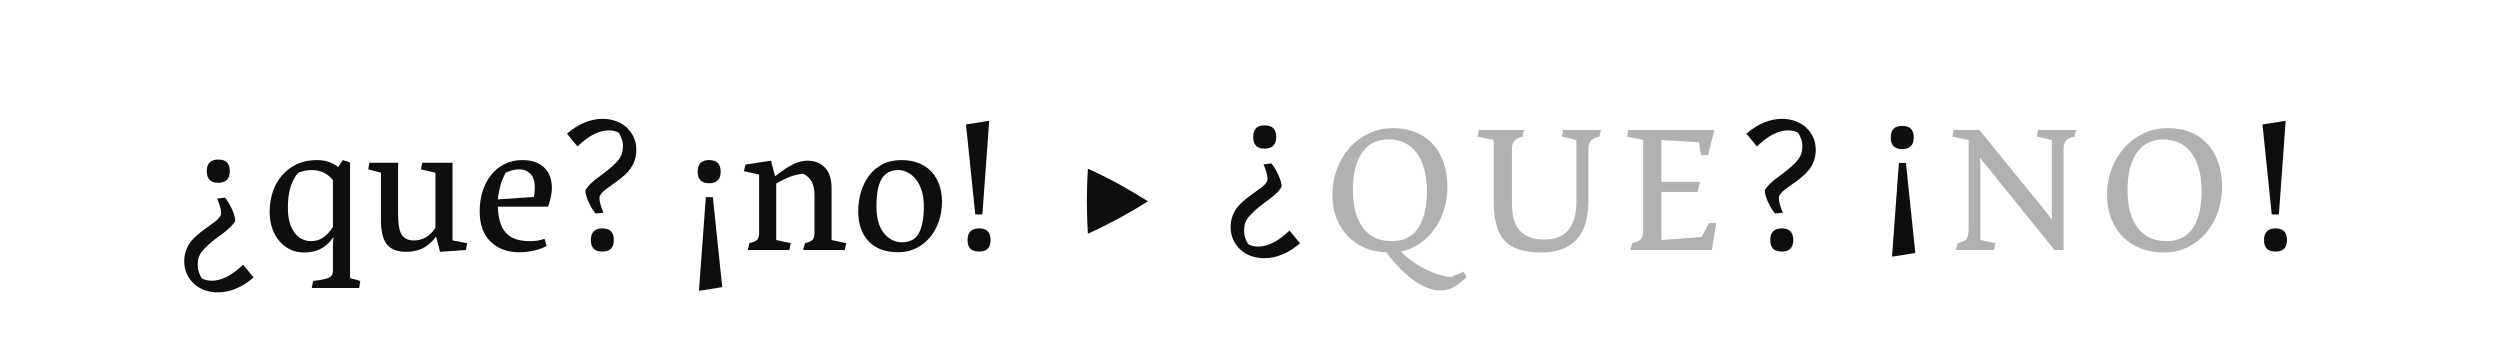 <?xml version="1.0" encoding="UTF-8"?><svg enable-background="new 0 0 450 65" height="65px" version="1.1" viewBox="0 0 450 65" width="450px" x="0px" xml:space="preserve" xmlns="http://www.w3.org/2000/svg" xmlns:xlink="http://www.w3.org/1999/xlink" y="0px">
<defs>
<g>
<symbol id="glyph0-0" overflow="visible">
<path d="M 0 0 L 0 -20.422 L 14.562 -20.422 L 14.562 0 Z M 2.344 -18.938 L 7.297 -11.516 L 12.266 -18.938 Z M 13.125 -17.625 L 8.156 -10.203 L 13.125 -2.75 Z M 12.266 -1.469 L 7.297 -8.891 L 2.344 -1.469 Z M 1.469 -2.75 L 6.391 -10.203 L 1.469 -17.625 Z " style="stroke:none;"/>
</symbol>
<symbol id="glyph0-1" overflow="visible">
<path d="M 8.656 -9.438 C 9.145 -8.832 9.57 -8.113 9.938 -7.281 C 10.312 -6.445 10.5 -5.77 10.5 -5.25 C 10.363 -5.062 10.238 -4.883 10.125 -4.719 C 10.02 -4.551 9.863 -4.363 9.656 -4.156 C 9.445 -3.957 9.176 -3.719 8.844 -3.438 C 8.52 -3.164 8.07 -2.828 7.5 -2.422 C 6.707 -1.848 6.07 -1.332 5.594 -0.875 C 5.113 -0.426 4.727 -0.016 4.438 0.359 C 4.156 0.742 3.969 1.117 3.875 1.484 C 3.781 1.859 3.734 2.266 3.734 2.703 C 3.734 3.141 3.805 3.578 3.953 4.016 C 4.109 4.453 4.281 4.805 4.469 5.078 C 4.633 5.211 4.883 5.32 5.219 5.406 C 5.562 5.488 5.926 5.531 6.312 5.531 C 7.102 5.531 7.957 5.312 8.875 4.875 C 9.789 4.438 10.797 3.703 11.891 2.672 L 11.938 2.672 L 13.781 4.922 L 13.781 4.969 C 12.738 5.863 11.676 6.531 10.594 6.969 C 9.52 7.406 8.445 7.625 7.375 7.625 C 6.5 7.625 5.691 7.488 4.953 7.219 C 4.223 6.945 3.586 6.562 3.047 6.062 C 2.516 5.57 2.094 4.984 1.781 4.297 C 1.469 3.617 1.312 2.867 1.312 2.047 C 1.312 0.898 1.602 -0.133 2.188 -1.062 C 2.781 -1.988 3.844 -2.973 5.375 -4.016 C 5.945 -4.43 6.398 -4.766 6.734 -5.016 C 7.078 -5.273 7.336 -5.508 7.516 -5.719 C 7.703 -5.926 7.82 -6.098 7.875 -6.234 C 7.926 -6.367 7.953 -6.52 7.953 -6.688 C 7.953 -6.988 7.883 -7.375 7.75 -7.844 C 7.613 -8.32 7.445 -8.781 7.25 -9.219 L 7.25 -9.266 Z M 9.516 -14.188 C 9.516 -12.789 8.816 -12.094 7.422 -12.094 C 6.055 -12.094 5.375 -12.789 5.375 -14.188 C 5.375 -15.582 6.055 -16.281 7.422 -16.281 C 8.16 -16.281 8.691 -16.102 9.016 -15.75 C 9.348 -15.395 9.516 -14.875 9.516 -14.188 Z " style="stroke:none;"/>
</symbol>
<symbol id="glyph0-2" overflow="visible">
<path d="M 12.828 -12.594 C 11.848 -13.789 10.578 -14.391 9.016 -14.391 C 8.141 -14.391 7.332 -14.227 6.594 -13.906 C 6 -13.27 5.535 -12.426 5.203 -11.375 C 4.879 -10.32 4.719 -9.07 4.719 -7.625 C 4.719 -6.582 4.828 -5.688 5.047 -4.938 C 5.266 -4.188 5.562 -3.566 5.938 -3.078 C 6.32 -2.586 6.766 -2.219 7.266 -1.969 C 7.773 -1.719 8.316 -1.594 8.891 -1.594 C 9.66 -1.594 10.359 -1.789 10.984 -2.188 C 11.617 -2.582 12.234 -3.234 12.828 -4.141 Z M 9.266 5.578 C 10.68 5.41 11.629 5.211 12.109 4.984 C 12.586 4.754 12.828 4.363 12.828 3.812 L 12.828 0 C 12.828 -0.469 12.832 -0.891 12.844 -1.266 C 12.863 -1.648 12.891 -1.992 12.922 -2.297 C 12.18 -1.285 11.383 -0.57 10.531 -0.156 C 9.688 0.25 8.719 0.453 7.625 0.453 C 6.801 0.453 6.016 0.289 5.266 -0.031 C 4.516 -0.363 3.852 -0.848 3.281 -1.484 C 2.707 -2.129 2.254 -2.91 1.922 -3.828 C 1.598 -4.742 1.438 -5.789 1.438 -6.969 C 1.438 -8.062 1.598 -9.156 1.922 -10.25 C 2.254 -11.344 2.77 -12.328 3.469 -13.203 C 4.164 -14.078 5.051 -14.789 6.125 -15.344 C 7.207 -15.906 8.488 -16.188 9.969 -16.188 C 11.438 -16.188 12.707 -15.766 13.781 -14.922 L 14.594 -16.188 L 15.906 -15.781 L 15.906 5.047 L 17.75 5.578 L 17.547 6.844 L 9.016 6.844 Z " style="stroke:none;"/>
</symbol>
<symbol id="glyph0-3" overflow="visible">
<path d="M 5.984 -15.703 L 5.984 -6.391 C 5.984 -4.617 6.207 -3.395 6.656 -2.719 C 7.113 -2.051 7.82 -1.719 8.781 -1.719 C 9.57 -1.719 10.285 -1.895 10.922 -2.25 C 11.566 -2.602 12.16 -3.18 12.703 -3.984 L 12.703 -13.906 L 10.094 -14.516 L 10.328 -15.703 L 15.781 -15.703 L 15.781 -1.719 L 18.406 -1.234 L 18.203 0 L 13.531 0.328 L 12.828 -2.375 L 12.797 -2.375 C 12.055 -1.414 11.258 -0.723 10.406 -0.297 C 9.562 0.117 8.566 0.328 7.422 0.328 C 5.859 0.328 4.711 -0.109 3.984 -0.984 C 3.266 -1.859 2.906 -3.281 2.906 -5.25 L 2.906 -13.906 L 0.609 -14.516 L 0.812 -15.703 Z " style="stroke:none;"/>
</symbol>
<symbol id="glyph0-4" overflow="visible">
<path d="M 13.484 -0.734 C 12.859 -0.379 12.117 -0.102 11.266 0.094 C 10.422 0.301 9.52 0.406 8.562 0.406 C 6.438 0.406 4.719 -0.227 3.406 -1.5 C 2.094 -2.77 1.438 -4.594 1.438 -6.969 C 1.438 -8.281 1.617 -9.504 1.984 -10.641 C 2.359 -11.773 2.879 -12.75 3.547 -13.562 C 4.211 -14.383 5.016 -15.023 5.953 -15.484 C 6.898 -15.953 7.953 -16.188 9.109 -16.188 C 10.773 -16.188 12.078 -15.75 13.016 -14.875 C 13.961 -14.008 14.438 -12.754 14.438 -11.109 C 14.438 -10.641 14.363 -10.078 14.219 -9.422 C 14.082 -8.773 13.922 -8.234 13.734 -7.797 L 4.719 -7.797 C 4.77 -5.629 5.258 -4.051 6.188 -3.062 C 7.113 -2.082 8.52 -1.594 10.406 -1.594 C 10.926 -1.594 11.406 -1.625 11.844 -1.688 C 12.281 -1.758 12.707 -1.867 13.125 -2.016 Z M 11.188 -9.547 C 11.25 -9.742 11.289 -10.004 11.312 -10.328 C 11.344 -10.66 11.359 -10.988 11.359 -11.312 C 11.359 -12.383 11.094 -13.188 10.562 -13.719 C 10.031 -14.25 9.379 -14.516 8.609 -14.516 C 7.766 -14.516 6.93 -14.312 6.109 -13.906 C 5.973 -13.656 5.82 -13.344 5.656 -12.969 C 5.488 -12.602 5.344 -12.203 5.219 -11.766 C 5.102 -11.328 4.992 -10.875 4.891 -10.406 C 4.797 -9.945 4.738 -9.516 4.719 -9.109 Z " style="stroke:none;"/>
</symbol>
<symbol id="glyph0-5" overflow="visible">
<path d="M 6.688 -6.562 C 6.188 -7.164 5.754 -7.883 5.391 -8.719 C 5.023 -9.551 4.844 -10.223 4.844 -10.734 C 4.945 -10.93 5.062 -11.109 5.188 -11.266 C 5.312 -11.43 5.473 -11.617 5.672 -11.828 C 5.879 -12.035 6.145 -12.273 6.469 -12.547 C 6.801 -12.816 7.254 -13.16 7.828 -13.578 C 8.598 -14.148 9.227 -14.656 9.719 -15.094 C 10.207 -15.531 10.594 -15.945 10.875 -16.344 C 11.164 -16.738 11.359 -17.117 11.453 -17.484 C 11.555 -17.859 11.609 -18.266 11.609 -18.703 C 11.609 -19.141 11.531 -19.57 11.375 -20 C 11.227 -20.438 11.055 -20.797 10.859 -21.078 C 10.703 -21.211 10.453 -21.32 10.109 -21.406 C 9.766 -21.488 9.398 -21.531 9.016 -21.531 C 8.223 -21.531 7.367 -21.312 6.453 -20.875 C 5.535 -20.438 4.531 -19.695 3.438 -18.656 L 3.406 -18.656 L 1.562 -20.906 L 1.562 -20.953 C 2.594 -21.848 3.648 -22.516 4.734 -22.953 C 5.816 -23.391 6.891 -23.609 7.953 -23.609 C 8.797 -23.609 9.594 -23.473 10.344 -23.203 C 11.102 -22.93 11.75 -22.547 12.281 -22.047 C 12.812 -21.555 13.234 -20.969 13.547 -20.281 C 13.859 -19.602 14.016 -18.859 14.016 -18.047 C 14.016 -16.891 13.723 -15.848 13.141 -14.922 C 12.555 -13.992 11.5 -13.008 9.969 -11.969 C 9.395 -11.562 8.938 -11.227 8.594 -10.969 C 8.25 -10.707 7.988 -10.473 7.812 -10.266 C 7.633 -10.066 7.516 -9.895 7.453 -9.75 C 7.398 -9.613 7.375 -9.469 7.375 -9.312 C 7.375 -9.008 7.441 -8.617 7.578 -8.141 C 7.723 -7.66 7.891 -7.203 8.078 -6.766 L 8.078 -6.719 Z M 5.828 -1.797 C 5.828 -3.191 6.52 -3.891 7.906 -3.891 C 9.281 -3.891 9.969 -3.191 9.969 -1.797 C 9.969 -0.41 9.281 0.281 7.906 0.281 C 7.176 0.281 6.645 0.102 6.312 -0.25 C 5.988 -0.602 5.828 -1.117 5.828 -1.797 Z " style="stroke:none;"/>
</symbol>
<symbol id="glyph0-6" overflow="visible">
<path d="" style="stroke:none;"/>
</symbol>
<symbol id="glyph0-7" overflow="visible">
<path d="M 6.156 -14.109 C 6.156 -12.711 5.457 -12.016 4.062 -12.016 C 2.695 -12.016 2.016 -12.711 2.016 -14.109 C 2.016 -15.492 2.695 -16.188 4.062 -16.188 C 4.801 -16.188 5.332 -16.008 5.656 -15.656 C 5.988 -15.301 6.156 -14.785 6.156 -14.109 Z M 3.484 -9.516 L 4.75 -9.516 L 6.438 6.688 L 2.297 7.344 L 2.25 7.25 Z " style="stroke:none;"/>
</symbol>
<symbol id="glyph0-8" overflow="visible">
<path d="M 2.016 -1.234 C 2.641 -1.367 3.086 -1.555 3.359 -1.797 C 3.629 -2.047 3.766 -2.445 3.766 -3 L 3.766 -13.578 L 1.031 -14.188 L 1.312 -15.375 L 5.906 -16.078 L 6.641 -13.281 C 8.035 -14.352 9.156 -15.086 10 -15.484 C 10.852 -15.879 11.66 -16.078 12.422 -16.078 C 13.766 -16.078 14.832 -15.66 15.625 -14.828 C 16.414 -13.992 16.812 -12.754 16.812 -11.109 L 16.812 -1.797 L 19.438 -1.234 L 19.188 0 L 11.688 0 L 12.016 -1.234 C 12.641 -1.367 13.082 -1.555 13.344 -1.797 C 13.602 -2.047 13.734 -2.445 13.734 -3 L 13.734 -9.875 C 13.734 -10.914 13.555 -11.742 13.203 -12.359 C 12.848 -12.973 12.344 -13.43 11.688 -13.734 C 10.895 -13.648 10.129 -13.473 9.391 -13.203 C 8.648 -12.93 7.801 -12.52 6.844 -11.969 L 6.844 -1.797 L 9.469 -1.234 L 9.219 0 L 1.719 0 Z " style="stroke:none;"/>
</symbol>
<symbol id="glyph0-9" overflow="visible">
<path d="M 8.688 0.406 C 6.312 0.406 4.508 -0.258 3.281 -1.594 C 2.051 -2.938 1.438 -4.727 1.438 -6.969 C 1.438 -8.176 1.598 -9.332 1.922 -10.438 C 2.254 -11.539 2.738 -12.52 3.375 -13.375 C 4.02 -14.238 4.828 -14.922 5.797 -15.422 C 6.766 -15.93 7.895 -16.188 9.188 -16.188 C 10.363 -16.188 11.406 -16.004 12.312 -15.641 C 13.227 -15.273 13.992 -14.766 14.609 -14.109 C 15.223 -13.453 15.691 -12.664 16.016 -11.75 C 16.348 -10.832 16.516 -9.828 16.516 -8.734 C 16.516 -7.453 16.32 -6.254 15.938 -5.141 C 15.562 -4.035 15.023 -3.07 14.328 -2.25 C 13.629 -1.438 12.801 -0.789 11.844 -0.312 C 10.883 0.164 9.832 0.406 8.688 0.406 Z M 9.312 -1.391 C 9.906 -1.391 10.445 -1.492 10.938 -1.703 C 11.438 -1.91 11.852 -2.266 12.188 -2.766 C 12.531 -3.273 12.789 -3.945 12.969 -4.781 C 13.156 -5.613 13.25 -6.645 13.25 -7.875 C 13.25 -8.914 13.125 -9.836 12.875 -10.641 C 12.625 -11.441 12.281 -12.125 11.844 -12.688 C 11.406 -13.25 10.906 -13.672 10.344 -13.953 C 9.789 -14.242 9.211 -14.391 8.609 -14.391 C 7.297 -14.391 6.316 -13.867 5.672 -12.828 C 5.035 -11.797 4.719 -10.145 4.719 -7.875 C 4.719 -5.738 5.164 -4.125 6.062 -3.031 C 6.969 -1.938 8.051 -1.391 9.312 -1.391 Z " style="stroke:none;"/>
</symbol>
<symbol id="glyph0-10" overflow="visible">
<path d="M 3.156 -1.797 C 3.156 -3.191 3.852 -3.891 5.25 -3.891 C 6.613 -3.891 7.297 -3.191 7.297 -1.797 C 7.297 -0.41 6.613 0.281 5.25 0.281 C 4.508 0.281 3.973 0.102 3.641 -0.25 C 3.316 -0.602 3.156 -1.117 3.156 -1.797 Z M 5.828 -6.391 L 4.547 -6.391 L 2.875 -22.594 L 7.016 -23.25 L 7.047 -23.172 Z " style="stroke:none;"/>
</symbol>
<symbol id="glyph0-11" overflow="visible">
<path d="M 26.078 4.875 C 25.285 5.664 24.508 6.266 23.75 6.672 C 23 7.086 22.188 7.297 21.312 7.297 C 20.602 7.297 19.844 7.141 19.031 6.828 C 18.227 6.516 17.406 6.055 16.562 5.453 C 15.719 4.848 14.879 4.125 14.047 3.281 C 13.211 2.438 12.41 1.477 11.641 0.406 C 10.273 0.383 9.004 0.129 7.828 -0.359 C 6.648 -0.859 5.625 -1.551 4.75 -2.438 C 3.875 -3.32 3.18 -4.395 2.672 -5.656 C 2.172 -6.914 1.922 -8.352 1.922 -9.969 C 1.922 -11.633 2.203 -13.195 2.766 -14.656 C 3.328 -16.113 4.098 -17.383 5.078 -18.469 C 6.066 -19.551 7.223 -20.398 8.547 -21.016 C 9.867 -21.629 11.297 -21.938 12.828 -21.938 C 14.336 -21.938 15.695 -21.688 16.906 -21.188 C 18.125 -20.695 19.156 -19.988 20 -19.062 C 20.852 -18.133 21.504 -17.02 21.953 -15.719 C 22.398 -14.426 22.625 -12.973 22.625 -11.359 C 22.625 -9.879 22.41 -8.484 21.984 -7.172 C 21.566 -5.859 20.973 -4.68 20.203 -3.641 C 19.441 -2.609 18.547 -1.75 17.516 -1.062 C 16.492 -0.383 15.398 0.062 14.234 0.281 C 14.828 0.883 15.492 1.453 16.234 1.984 C 16.973 2.516 17.742 2.984 18.547 3.391 C 19.359 3.805 20.164 4.145 20.969 4.406 C 21.781 4.664 22.551 4.812 23.281 4.844 L 25.547 3.938 Z M 12.625 -1.594 C 13.531 -1.594 14.363 -1.75 15.125 -2.062 C 15.895 -2.383 16.555 -2.898 17.109 -3.609 C 17.672 -4.316 18.113 -5.242 18.438 -6.391 C 18.77 -7.547 18.938 -8.957 18.938 -10.625 C 18.938 -12.008 18.785 -13.273 18.484 -14.422 C 18.191 -15.578 17.75 -16.562 17.156 -17.375 C 16.57 -18.195 15.848 -18.828 14.984 -19.266 C 14.117 -19.703 13.113 -19.922 11.969 -19.922 C 11.07 -19.922 10.238 -19.75 9.469 -19.406 C 8.707 -19.07 8.035 -18.535 7.453 -17.797 C 6.879 -17.055 6.426 -16.098 6.094 -14.922 C 5.77 -13.742 5.609 -12.336 5.609 -10.703 C 5.609 -7.891 6.203 -5.664 7.391 -4.031 C 8.586 -2.406 10.332 -1.594 12.625 -1.594 Z " style="stroke:none;"/>
</symbol>
<symbol id="glyph0-12" overflow="visible">
<path d="M 9.391 -21.609 L 9.141 -20.422 C 8.379 -20.223 7.867 -19.957 7.609 -19.625 C 7.348 -19.301 7.219 -18.785 7.219 -18.078 L 7.219 -8.359 C 7.219 -6.098 7.707 -4.453 8.688 -3.422 C 9.676 -2.398 11.141 -1.891 13.078 -1.891 C 13.922 -1.891 14.695 -2.008 15.406 -2.25 C 16.125 -2.5 16.734 -2.895 17.234 -3.438 C 17.742 -3.988 18.133 -4.703 18.406 -5.578 C 18.676 -6.453 18.812 -7.504 18.812 -8.734 L 18.812 -19.797 L 16.188 -20.422 L 16.406 -21.609 L 23.25 -21.609 L 22.953 -20.422 C 22.16 -20.223 21.633 -19.953 21.375 -19.609 C 21.113 -19.273 20.984 -18.754 20.984 -18.047 L 20.984 -8.938 C 20.984 -5.707 20.254 -3.332 18.797 -1.812 C 17.336 -0.301 15.238 0.453 12.5 0.453 C 9.383 0.453 7.176 -0.266 5.875 -1.703 C 4.582 -3.141 3.938 -5.457 3.938 -8.656 L 3.938 -19.797 L 1.031 -20.422 L 1.266 -21.609 Z " style="stroke:none;"/>
</symbol>
<symbol id="glyph0-13" overflow="visible">
<path d="M 2.297 -1.234 C 3.086 -1.391 3.613 -1.641 3.875 -1.984 C 4.133 -2.328 4.266 -2.867 4.266 -3.609 L 4.266 -19.797 L 1.359 -20.422 L 1.594 -21.609 L 17.094 -21.609 L 15.953 -17.094 L 14.672 -17.094 L 14.312 -19.391 L 7.547 -19.797 L 7.547 -12.266 L 14.516 -12.266 L 14.062 -10.453 L 7.547 -10.453 L 7.547 -1.797 L 14.797 -2.344 L 16.109 -4.844 L 17.422 -4.844 L 16.641 0 L 1.969 0 Z " style="stroke:none;"/>
</symbol>
<symbol id="glyph0-14" overflow="visible">
<path d="M 2.297 -1.234 C 3.086 -1.391 3.613 -1.641 3.875 -1.984 C 4.133 -2.328 4.266 -2.852 4.266 -3.562 L 4.266 -19.797 L 1.359 -20.422 L 1.594 -21.609 L 6.188 -21.609 L 17.625 -7.578 C 18.039 -7.066 18.367 -6.648 18.609 -6.328 C 18.859 -6.016 19.051 -5.75 19.188 -5.531 L 19.266 -5.531 C 19.242 -5.832 19.234 -6.266 19.234 -6.828 C 19.234 -7.391 19.234 -8.066 19.234 -8.859 L 19.234 -19.797 L 16.562 -20.422 L 16.766 -21.609 L 23.656 -21.609 L 23.328 -20.422 C 22.535 -20.223 22.008 -19.957 21.75 -19.625 C 21.488 -19.301 21.359 -18.785 21.359 -18.078 L 21.359 0 L 19.719 0 L 7.797 -14.766 C 7.141 -15.523 6.672 -16.125 6.391 -16.562 L 6.312 -16.562 C 6.344 -16.258 6.363 -15.906 6.375 -15.5 C 6.383 -15.094 6.391 -14.57 6.391 -13.938 L 6.391 -1.797 L 9.062 -1.234 L 8.859 0 L 1.969 0 Z " style="stroke:none;"/>
</symbol>
<symbol id="glyph0-15" overflow="visible">
<path d="M 5.609 -10.703 C 5.609 -7.891 6.203 -5.664 7.391 -4.031 C 8.586 -2.406 10.332 -1.594 12.625 -1.594 C 13.531 -1.594 14.363 -1.75 15.125 -2.062 C 15.895 -2.383 16.555 -2.898 17.109 -3.609 C 17.672 -4.316 18.113 -5.242 18.438 -6.391 C 18.77 -7.547 18.938 -8.957 18.938 -10.625 C 18.938 -13.438 18.348 -15.68 17.172 -17.359 C 16.004 -19.047 14.27 -19.891 11.969 -19.891 C 11.07 -19.891 10.238 -19.719 9.469 -19.375 C 8.707 -19.031 8.035 -18.488 7.453 -17.75 C 6.879 -17.008 6.426 -16.055 6.094 -14.891 C 5.77 -13.734 5.609 -12.336 5.609 -10.703 Z M 12.219 0.453 C 10.688 0.453 9.289 0.211 8.031 -0.266 C 6.781 -0.742 5.703 -1.43 4.797 -2.328 C 3.891 -3.234 3.18 -4.328 2.672 -5.609 C 2.172 -6.898 1.922 -8.352 1.922 -9.969 C 1.922 -11.633 2.203 -13.195 2.766 -14.656 C 3.328 -16.113 4.098 -17.383 5.078 -18.469 C 6.066 -19.551 7.223 -20.398 8.547 -21.016 C 9.867 -21.629 11.297 -21.938 12.828 -21.938 C 14.359 -21.938 15.734 -21.688 16.953 -21.188 C 18.172 -20.695 19.195 -19.988 20.031 -19.062 C 20.863 -18.133 21.504 -17.02 21.953 -15.719 C 22.398 -14.426 22.625 -12.973 22.625 -11.359 C 22.625 -9.742 22.363 -8.219 21.844 -6.781 C 21.332 -5.352 20.617 -4.102 19.703 -3.031 C 18.785 -1.969 17.68 -1.117 16.391 -0.484 C 15.109 0.141 13.719 0.453 12.219 0.453 Z " style="stroke:none;"/>
</symbol>
<symbol id="glyph1-0" overflow="visible">
<path d="M 2.281 0 L 18.938 0 L 18.938 -22.781 L 2.281 -22.781 Z M 15.984 -2.547 C 14.172 -2.484 12.375 -2.453 10.609 -2.453 C 8.812 -2.453 7.031 -2.484 5.266 -2.547 L 5.266 -20.125 C 7.031 -20.156 8.812 -20.234 10.609 -20.234 C 12.375 -20.234 14.172 -20.156 15.984 -20.125 Z " style="stroke:none;"/>
</symbol>
<symbol id="glyph1-1" overflow="visible">
<path d="M 7.719 -14.625 C 7.484 -10.672 7.484 -6.797 7.719 -2.922 C 11.594 -4.688 15.156 -6.625 18.531 -8.766 C 15.125 -10.906 11.531 -12.953 7.719 -14.625 Z " style="stroke:none;"/>
</symbol>
</g>
</defs>
<g id="surface1">
<g style="fill:rgb(6.279%,5.742%,5.058%);fill-opacity:1;">
  <use x="31.848" xlink:href="#glyph0-1" y="45"/>
  <use x="47.1" xlink:href="#glyph0-2" y="45"/>
  <use x="65.673" xlink:href="#glyph0-3" y="45"/>
  <use x="84.902" xlink:href="#glyph0-4" y="45"/>
  <use x="100.523" xlink:href="#glyph0-5" y="45"/>
  <use x="115.775" xlink:href="#glyph0-6" y="45"/>
  <use x="123.565" xlink:href="#glyph0-7" y="45"/>
  <use x="132.872" xlink:href="#glyph0-8" y="45"/>
  <use x="153.044" xlink:href="#glyph0-9" y="45"/>
  <use x="171.002" xlink:href="#glyph0-10" y="45"/>
</g>
<g style="fill:rgb(6.279%,5.742%,5.058%);fill-opacity:1;">
  <use x="188.095" xlink:href="#glyph1-1" y="45"/>
</g>
<g style="fill:rgb(6.279%,5.742%,5.058%);fill-opacity:1;">
  <use x="220.2" xlink:href="#glyph0-1" y="38.85"/>
</g>
<g style="fill:rgb(69.279%,69.211%,68.629%);fill-opacity:1;">
  <use x="237.912" xlink:href="#glyph0-11" y="45"/>
  <use x="264.931" xlink:href="#glyph0-12" y="45"/>
  <use x="291.499" xlink:href="#glyph0-13" y="45"/>
</g>
<g style="fill:rgb(6.279%,5.742%,5.058%);fill-opacity:1;">
  <use x="312.818" xlink:href="#glyph0-5" y="45"/>
</g>
<g style="fill:rgb(6.279%,5.742%,5.058%);fill-opacity:1;">
  <use x="338.319" xlink:href="#glyph0-7" y="38.85"/>
</g>
<g style="fill:rgb(69.279%,69.211%,68.629%);fill-opacity:1;">
  <use x="350.085" xlink:href="#glyph0-14" y="45"/>
  <use x="377.35" xlink:href="#glyph0-15" y="45"/>
</g>
<g style="fill:rgb(6.279%,5.742%,5.058%);fill-opacity:1;">
  <use x="404.369" xlink:href="#glyph0-10" y="45"/>
</g>
</g>
</svg>
